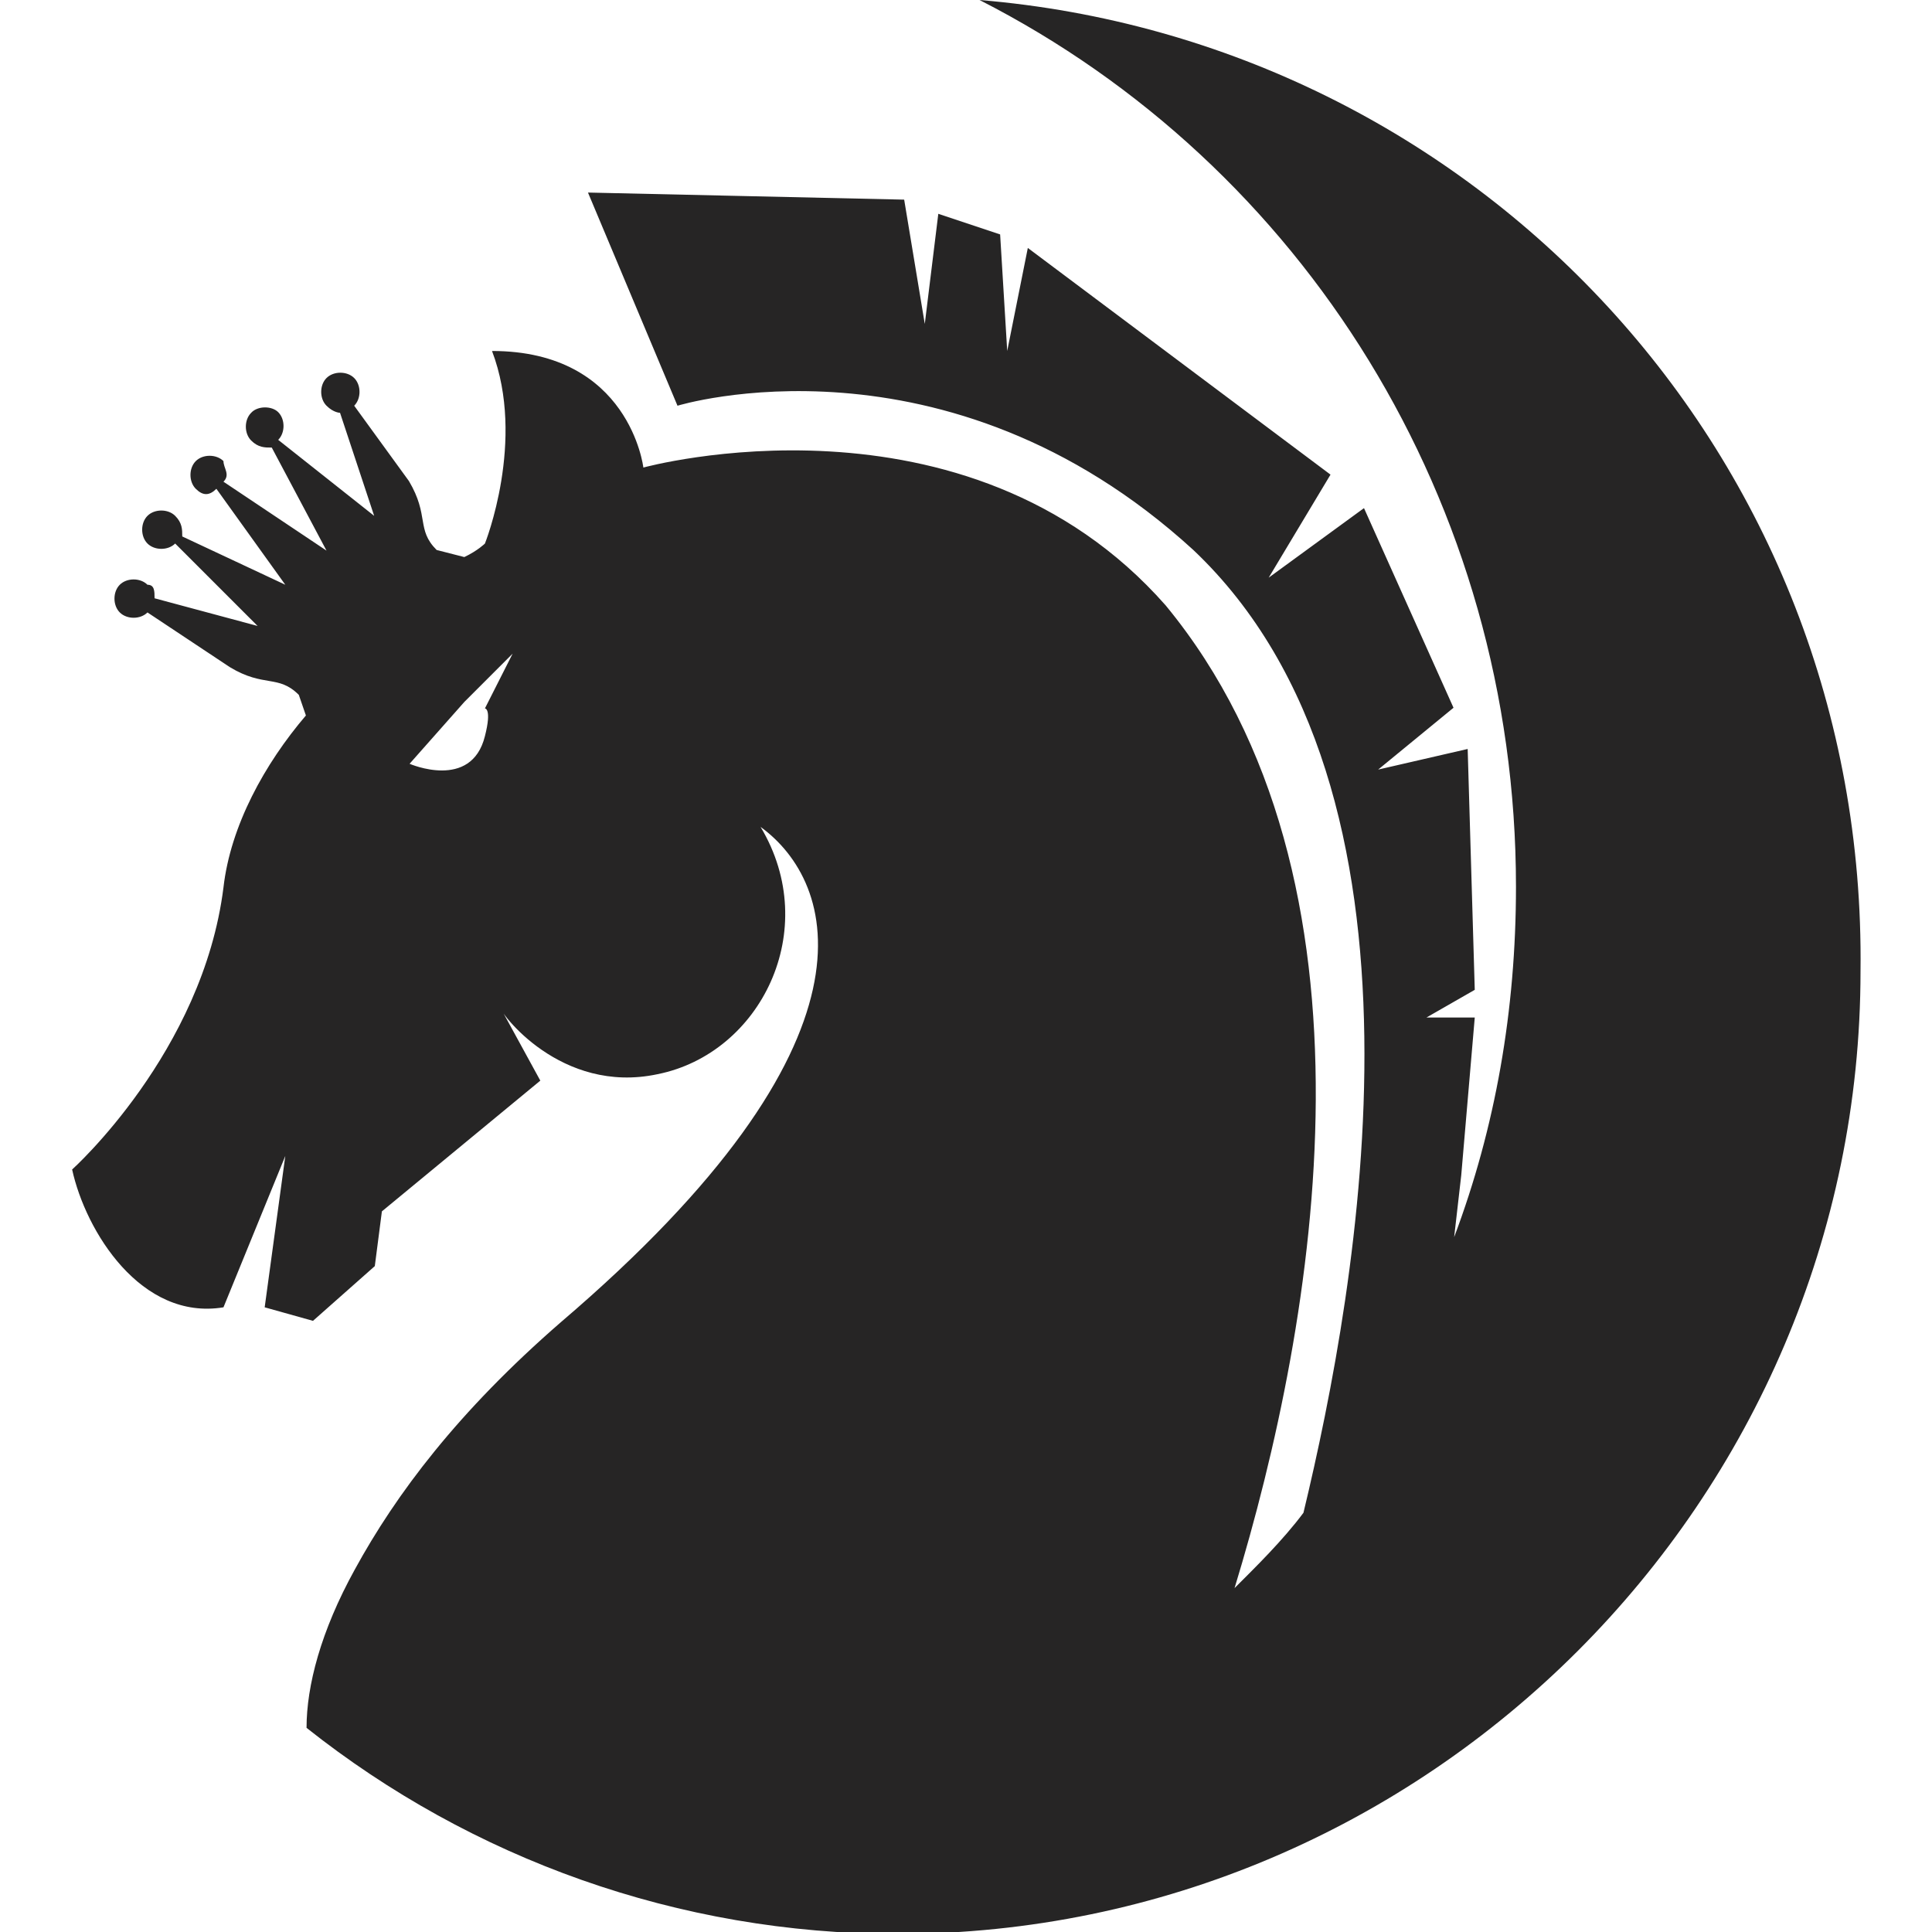 <?xml version="1.0" encoding="utf-8"?>
<!-- Generator: Adobe Illustrator 22.1.0, SVG Export Plug-In . SVG Version: 6.00 Build 0)  -->
<svg version="1.1" id="Layer_1" xmlns="http://www.w3.org/2000/svg" xmlns:xlink="http://www.w3.org/1999/xlink" x="0px" y="0px"
	 viewBox="0 0 300 300" style="enable-background:new 0 0 300 300;" xml:space="preserve">
<style type="text/css">
	.st0{fill:#262525;}
</style>
<path class="st0" d="M152.1,0c50.2,25.6,83.3,77.9,83.3,137.7c0,19.2-3.2,37.4-9.6,54.4l1.1-9.6L229,158h-7.5l7.5-4.3l-1.1-37.4
	l-13.9,3.2l11.7-9.6l-13.9-31L197,89.7l9.6-16l-47-35.2l-3.2,16l-1.1-18.1l-9.6-3.2l-2.1,17.1L140.4,31l-49.1-1.1L105.2,63
	c0,0,41.6-12.8,80.1,22.4c39.5,37.4,25.6,114.2,17.1,149.5c-3.2,4.3-7.5,8.5-10.7,11.7C204.4,205,216.2,136.7,181,94
	c-31-35.2-81.1-21.4-81.1-21.4s-2.1-18.1-23.5-18.1c5.3,13.9-1.1,29.9-1.1,29.9s-1.1,1.1-3.2,2.1l-4.3-1.1
	c-3.2-3.2-1.1-5.3-4.3-10.7L55,63l0,0c1.1-1.1,1.1-3.2,0-4.3c-1.1-1.1-3.2-1.1-4.3,0c-1.1,1.1-1.1,3.2,0,4.3s2.1,1.1,2.1,1.1l5.3,16
	l0,0L43.2,68.3c1.1-1.1,1.1-3.2,0-4.3C42.2,63,40,63,39,64.1c-1.1,1.1-1.1,3.2,0,4.3c1.1,1.1,2.1,1.1,3.2,1.1l8.5,16l0,0l-16-10.7
	c1.1-1.1,0-2.1,0-3.2c-1.1-1.1-3.2-1.1-4.3,0c-1.1,1.1-1.1,3.2,0,4.3c1.1,1.1,2.1,1.1,3.2,0l10.7,14.9l0,0l-16-7.5
	c0-1.1,0-2.1-1.1-3.2c-1.1-1.1-3.2-1.1-4.3,0c-1.1,1.1-1.1,3.2,0,4.3c1.1,1.1,3.2,1.1,4.3,0L40,97.2l0,0l-16-4.3
	c0-1.1,0-2.1-1.1-2.1c-1.1-1.1-3.2-1.1-4.3,0c-1.1,1.1-1.1,3.2,0,4.3c1.1,1.1,3.2,1.1,4.3,0l0,0l12.8,8.5c5.3,3.2,7.5,1.1,10.7,4.3
	l1.1,3.2c-6.4,7.5-11.7,17.1-12.8,26.7c-3.2,25.6-23.5,43.8-23.5,43.8l0,0c2.1,9.6,10.7,23.5,23.5,21.4l9.6-23.5l-3.2,23.5l7.5,2.1
	l9.6-8.5l1.1-8.5l24.6-20.3l-6.4-11.7c0,1.1,9.6,13.9,24.6,10.7c16-3.2,25.6-22.4,16-38.4c11.7,8.5,20.3,33.1-31,76.9
	c-16,13.9-25.6,26.7-32,38.4c-5.3,9.6-7.5,18.1-7.5,24.6c25.6,20.3,57.7,32,91.8,32c82.2,0,149.5-67.3,149.5-149.5
	C289.9,70.5,229,6.4,152.1,0z M75.3,110c0,0,1.1,0,0,4.3c-2.1,8.5-11.7,4.3-11.7,4.3l8.5-9.6l7.5-7.5L75.3,110z"/>
</svg>

